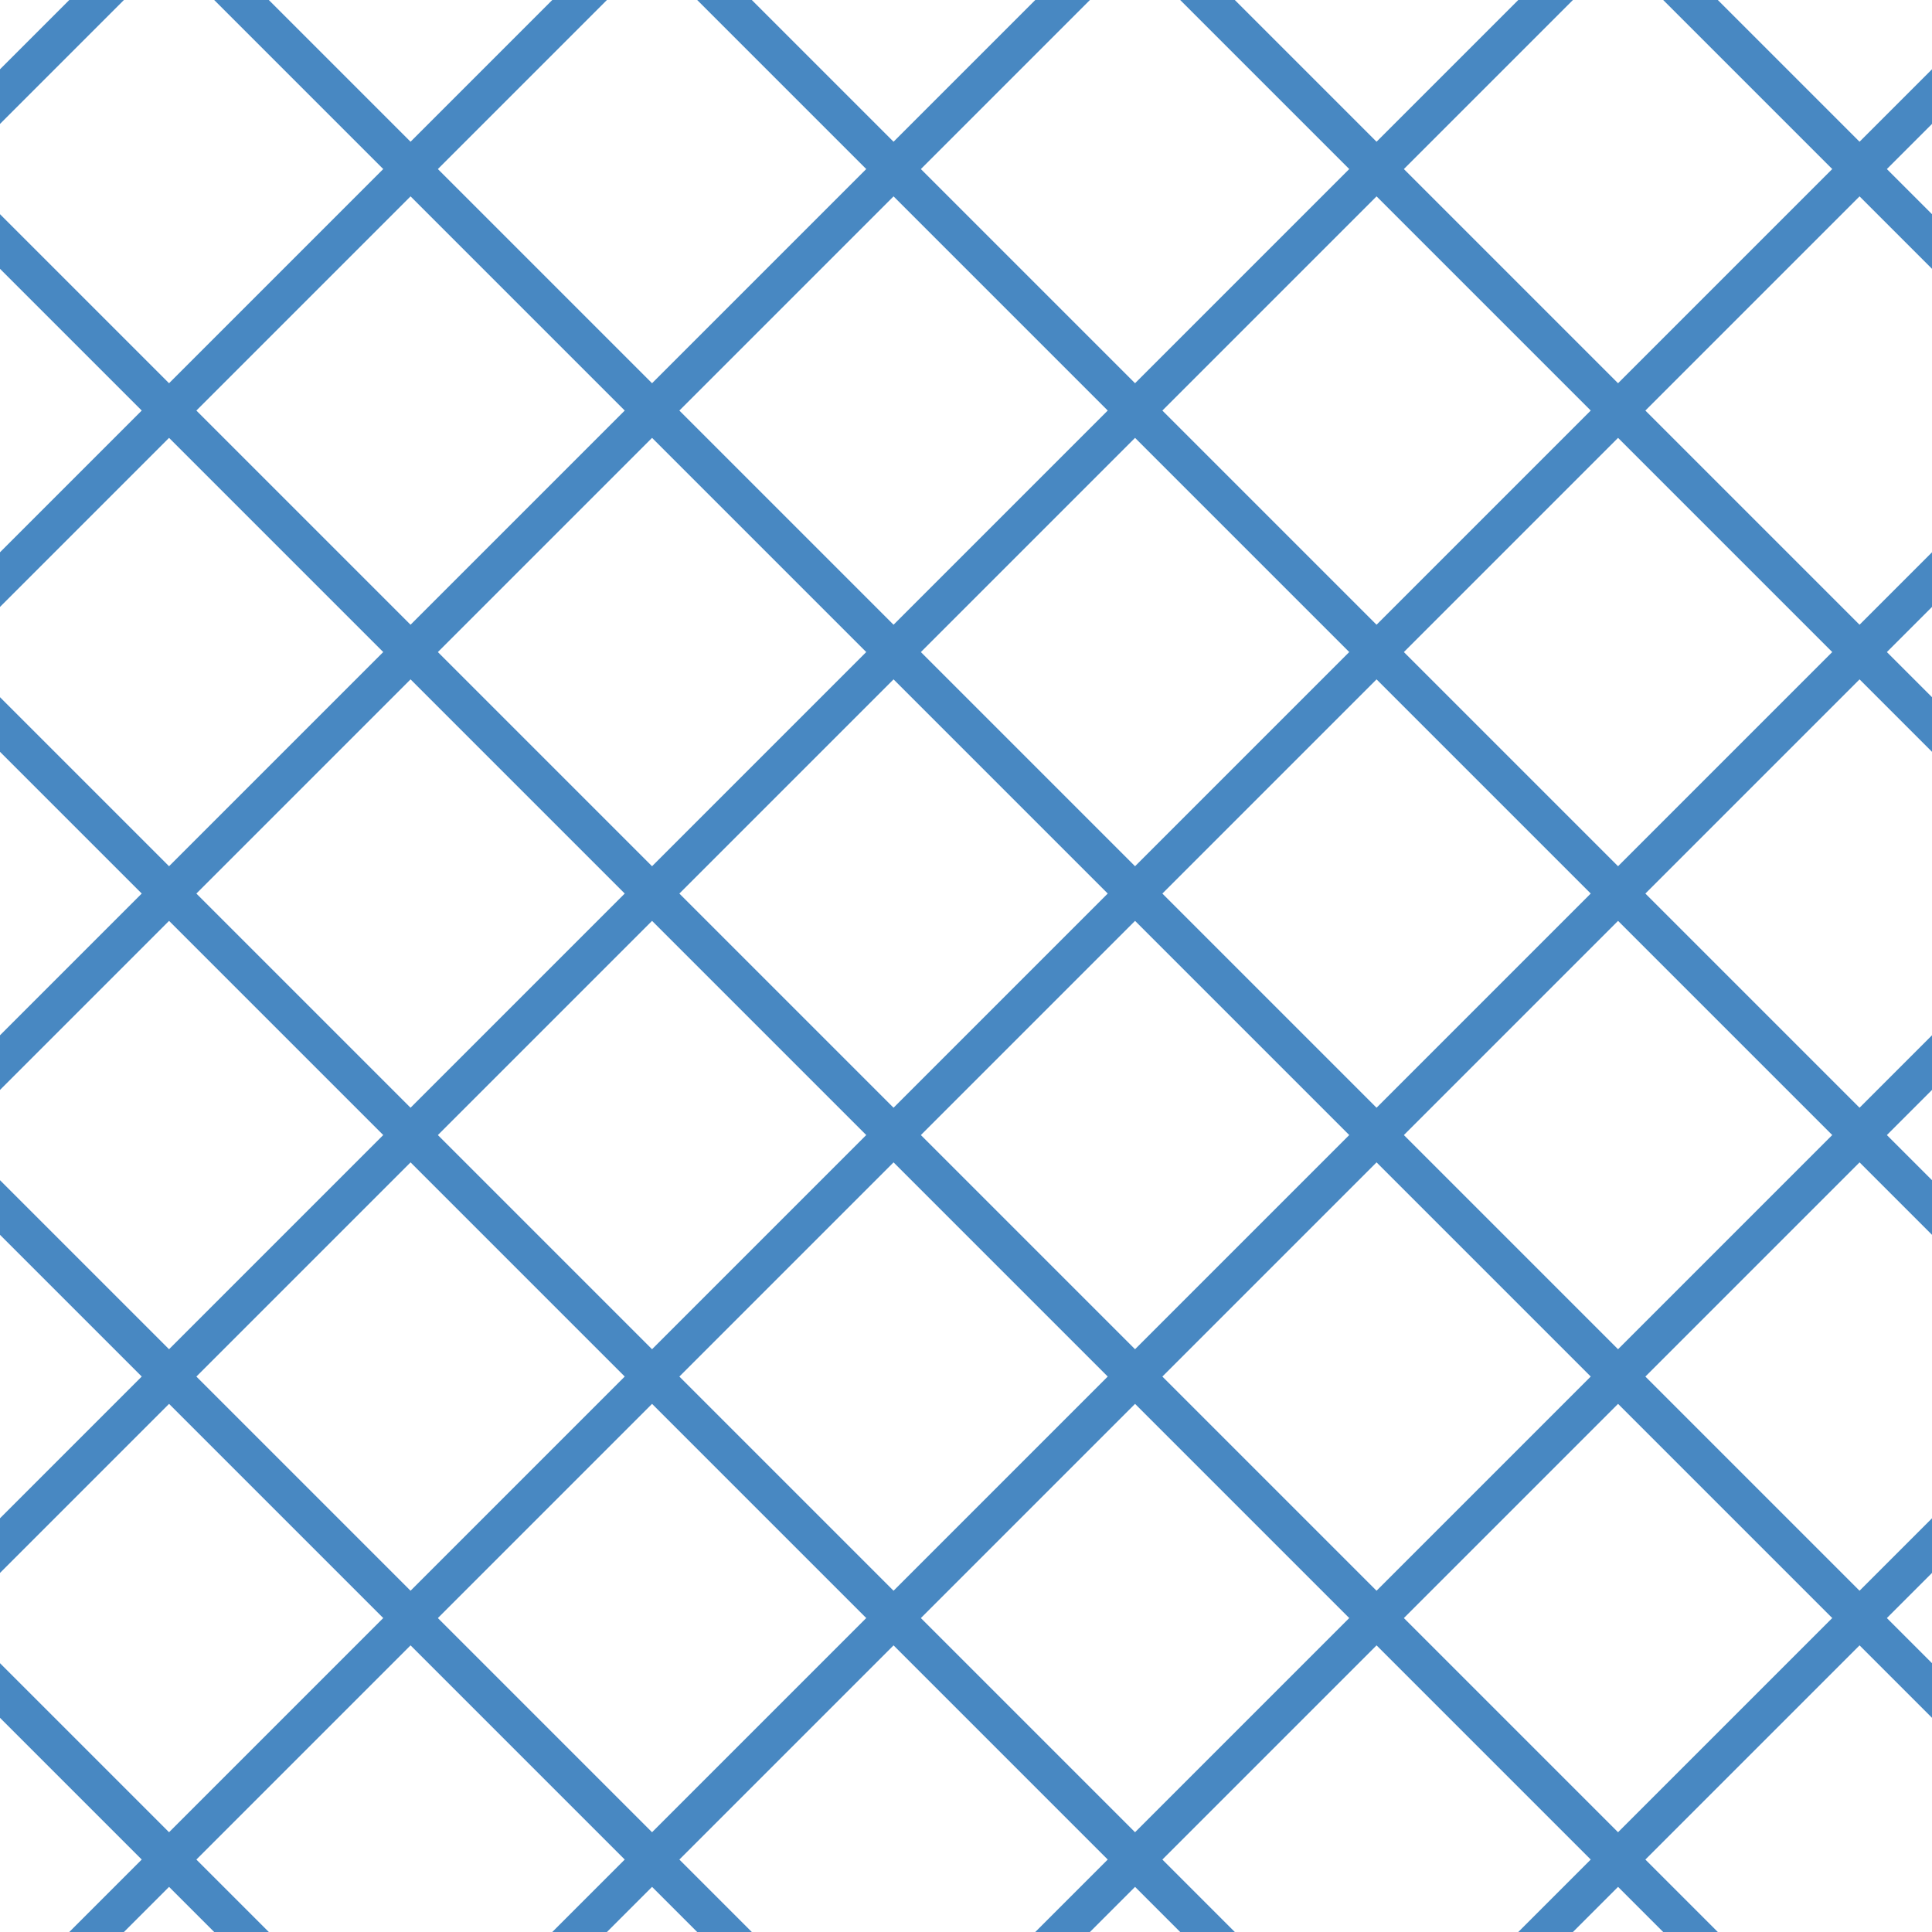 <?xml version="1.0" encoding="UTF-8"?>
<svg xmlns="http://www.w3.org/2000/svg" xmlns:xlink="http://www.w3.org/1999/xlink" style="isolation:isolate" viewBox="0 0 200 200" width="200" height="200">
<line x1='10' y1='0' x2='0' y2='10' stroke-width='4' stroke-linecap='square' stroke='#4888C2' />
<line x1='60' y1='0' x2='0' y2='60' stroke-width='4' stroke-linecap='square' stroke='#4888C2' />
<line x1='110' y1='0' x2='0' y2='110' stroke-width='4' stroke-linecap='square' stroke='#4888C2' />
<line x1='160' y1='0' x2='0' y2='160' stroke-width='4' stroke-linecap='square' stroke='#4888C2' />
<line x1='200' y1='10' x2='10' y2='200' stroke-width='4' stroke-linecap='square' stroke='#4888C2' />
<line x1='200' y1='60' x2='60' y2='200' stroke-width='4' stroke-linecap='square' stroke='#4888C2' />
<line x1='200' y1='110' x2='110' y2='200' stroke-width='4' stroke-linecap='square' stroke='#4888C2' />
<line x1='200' y1='160' x2='160' y2='200' stroke-width='4' stroke-linecap='square' stroke='#4888C2' />
<line x1='0' y1='25' x2='175' y2='200' stroke-width='4' stroke-linecap='square' stroke='#4888C2' />
<line x1='0' y1='75' x2='125' y2='200' stroke-width='4' stroke-linecap='square' stroke='#4888C2' />
<line x1='0' y1='125' x2='75' y2='200' stroke-width='4' stroke-linecap='square' stroke='#4888C2' />
<line x1='0' y1='175' x2='25' y2='200' stroke-width='4' stroke-linecap='square' stroke='#4888C2' />
<line x1='25' y1='0' x2='200' y2='175' stroke-width='4' stroke-linecap='square' stroke='#4888C2' />
<line x1='75' y1='0' x2='200' y2='125' stroke-width='4' stroke-linecap='square' stroke='#4888C2' />
<line x1='125' y1='0' x2='200' y2='75' stroke-width='4' stroke-linecap='square' stroke='#4888C2' />
<line x1='175' y1='0' x2='200' y2='25' stroke-width='4' stroke-linecap='square' stroke='#4888C2' />
</svg>
